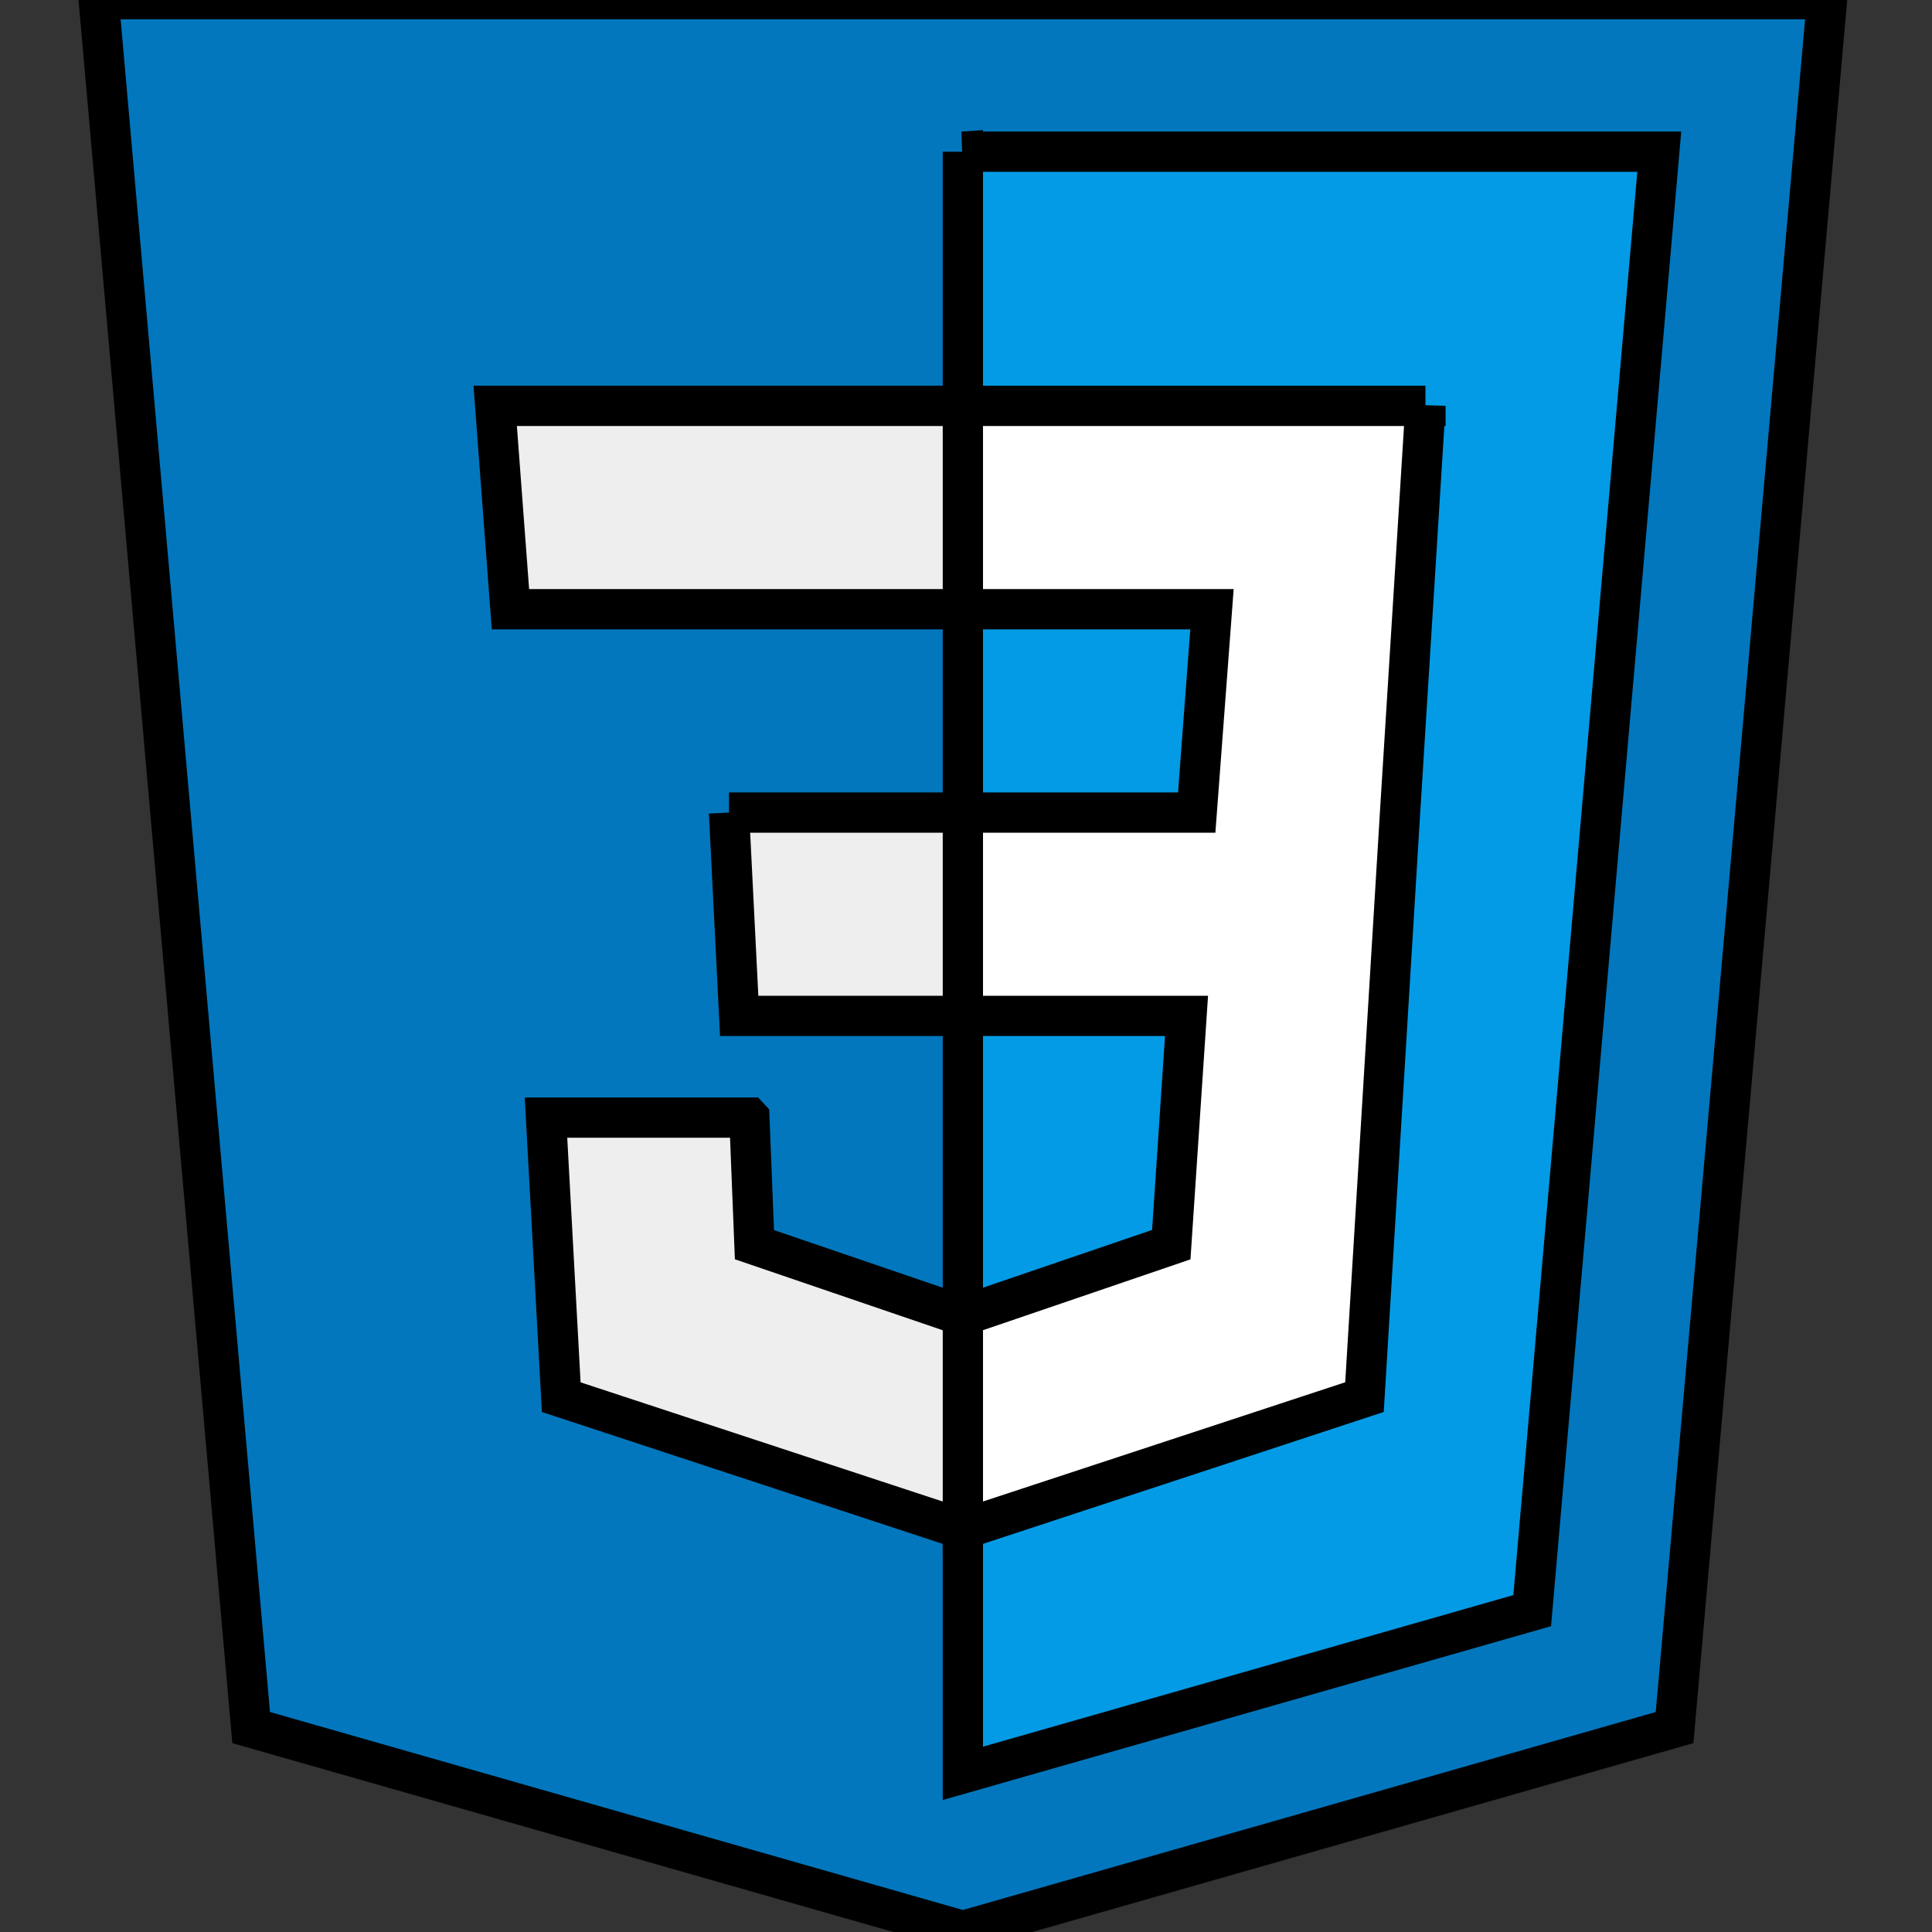 <svg width="48" height="48" xmlns="http://www.w3.org/2000/svg">

 <rect width="100%" height="100%" fill="#333333" stroke="none"/>

 <g>
  <title>background</title>
  <rect fill="none" id="canvas_background" height="602" width="802" y="-1" x="-1"/>
 </g>
 <g>
  <title>Layer 1</title>
  <g stroke="null" id="svg_5">
   <path stroke="null" id="svg_1" d="m45.392,-0.02l-42.941,0l3.789,42.941l17.682,5.052l17.682,-5.052l3.789,-42.941l0,0z" fill="#0277BD"/>
   <path stroke="null" id="svg_2" d="m23.922,3.769l0,40.289l14.145,-4.042l3.157,-36.247l-17.303,0z" fill="#039BE5"/>
   <path stroke="null" id="svg_3" d="m35.415,10.084l-11.493,0l0,5.052l6.189,0l-0.379,5.052l-5.81,0l0,5.052l5.557,0l-0.379,5.683l-5.178,1.768l0,5.304l9.978,-3.284l0.884,-14.524l0,0l0.631,-10.104z" fill="#FFF"/>
   <path stroke="null" id="svg_4" d="m23.922,10.084l0,5.052l-11.24,0l-0.379,-5.052l11.619,0zm-5.81,10.104l0.253,5.052l5.557,0l0,-5.052l-5.81,0zm0.505,7.578l-5.052,0l0.379,6.946l9.978,3.284l0,-5.304l-5.178,-1.768l-0.126,-3.157z" fill="#EEE"/>
  </g>
 </g>
</svg>